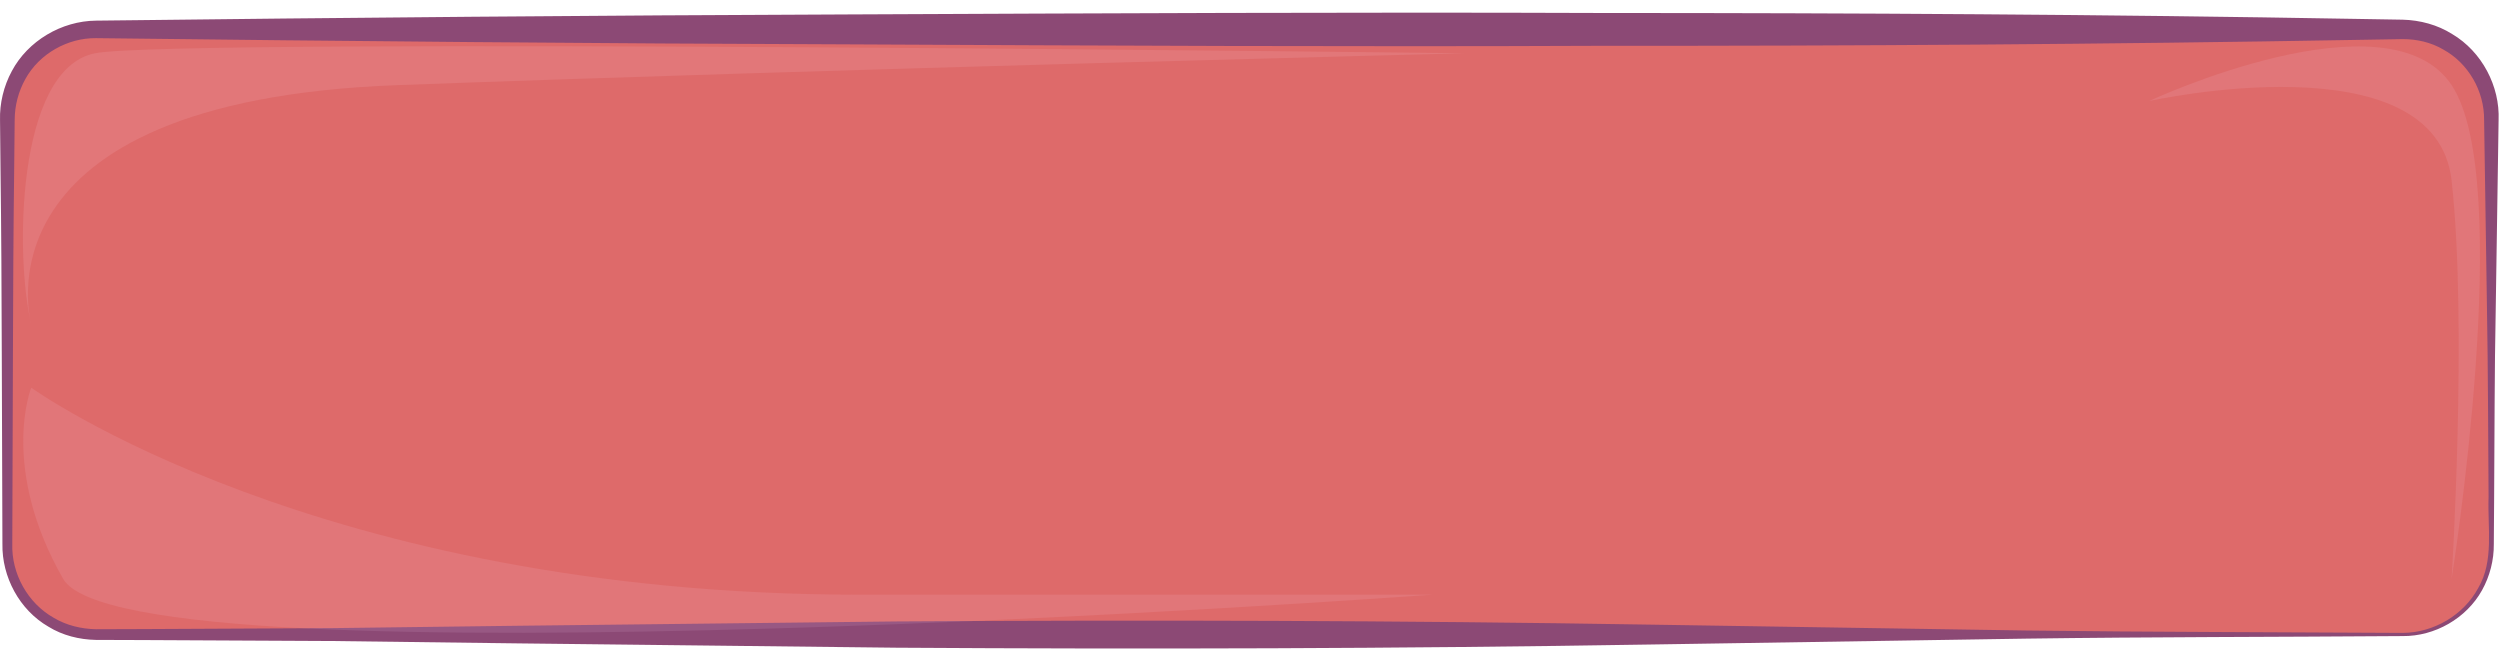 <svg width="157" height="41" viewBox="0 0 157 41" fill="none" xmlns="http://www.w3.org/2000/svg">
<path d="M150.892 39.846H6.032C2.952 39.846 0.462 37.356 0.462 34.276V13.566V7.426C0.462 4.346 2.952 1.856 6.032 1.856H150.892C153.972 1.856 156.462 4.346 156.462 7.426V34.286C156.462 37.356 153.972 39.846 150.892 39.846Z" fill="#DE6A6A"/>
<path d="M150.892 39.946C143.012 40.006 135.122 39.996 127.242 40.106L103.592 40.476C87.822 40.736 72.052 40.776 56.292 40.676L32.642 40.406L20.812 40.256L8.982 40.196L6.022 40.186C4.982 40.166 3.932 39.906 3.042 39.356C1.222 38.306 0.112 36.226 0.152 34.156L0.112 22.326C0.102 18.386 0.082 14.436 0.032 10.496L0.002 7.546C-0.028 6.496 0.232 5.406 0.742 4.466C1.752 2.566 3.862 1.316 6.032 1.296C21.802 1.106 37.572 0.966 53.332 0.906C69.102 0.836 84.872 0.756 100.632 0.816C116.402 0.816 132.172 0.906 147.932 1.186L150.892 1.236C151.982 1.266 153.072 1.556 153.992 2.136C155.872 3.246 157.002 5.426 156.912 7.546L156.732 19.376C156.652 23.316 156.662 27.256 156.632 31.206L156.612 34.166C156.622 35.176 156.362 36.186 155.872 37.066C154.892 38.836 152.902 39.966 150.892 39.946ZM150.892 39.746C152.832 39.736 154.722 38.626 155.632 36.926C156.632 35.226 156.212 33.156 156.282 31.206C156.252 27.266 156.252 23.326 156.182 19.376L156.002 7.546C156.022 5.706 155.002 3.966 153.432 3.106C152.662 2.656 151.772 2.456 150.902 2.456L147.942 2.506C132.172 2.786 116.402 2.886 100.642 2.876C84.872 2.946 69.102 2.866 53.342 2.786C37.572 2.736 21.802 2.586 6.032 2.396C4.252 2.376 2.482 3.366 1.602 4.946C1.162 5.736 0.922 6.616 0.922 7.546L0.892 10.496C0.842 14.436 0.822 18.376 0.812 22.326L0.772 34.146C0.712 36.026 1.742 37.876 3.372 38.796C4.172 39.276 5.102 39.496 6.032 39.516L8.992 39.506L20.822 39.446L32.652 39.296L56.302 39.026C72.072 38.926 87.842 38.966 103.602 39.226L127.252 39.596C135.122 39.696 143.012 39.696 150.892 39.746Z" fill="#8C4975"/>
<path opacity="0.32" d="M1.962 20.346C1.962 20.346 -2.038 6.346 24.962 5.346C51.962 4.346 91.962 3.346 91.962 3.346C91.962 3.346 10.962 2.346 5.962 3.346C0.962 4.346 0.962 16.346 1.962 20.346Z" fill="#FFD9F2" fill-opacity="0.36"/>
<path opacity="0.3" d="M1.962 24.346C1.962 24.346 19.962 37.346 53.962 37.346C87.962 37.346 89.962 37.346 89.962 37.346C89.962 37.346 7.962 43.346 3.962 36.346C-0.038 29.346 1.962 24.346 1.962 24.346Z" fill="#FFD9F2" fill-opacity="0.36"/>
<path opacity="0.3" d="M134.962 6.346C134.962 6.346 152.962 2.346 153.962 11.346C154.962 20.346 153.962 36.346 153.962 36.346C153.962 36.346 157.962 11.346 153.962 5.346C149.962 -0.654 134.962 6.346 134.962 6.346Z" fill="#FFD9F2" fill-opacity="0.36"/>
</svg>
